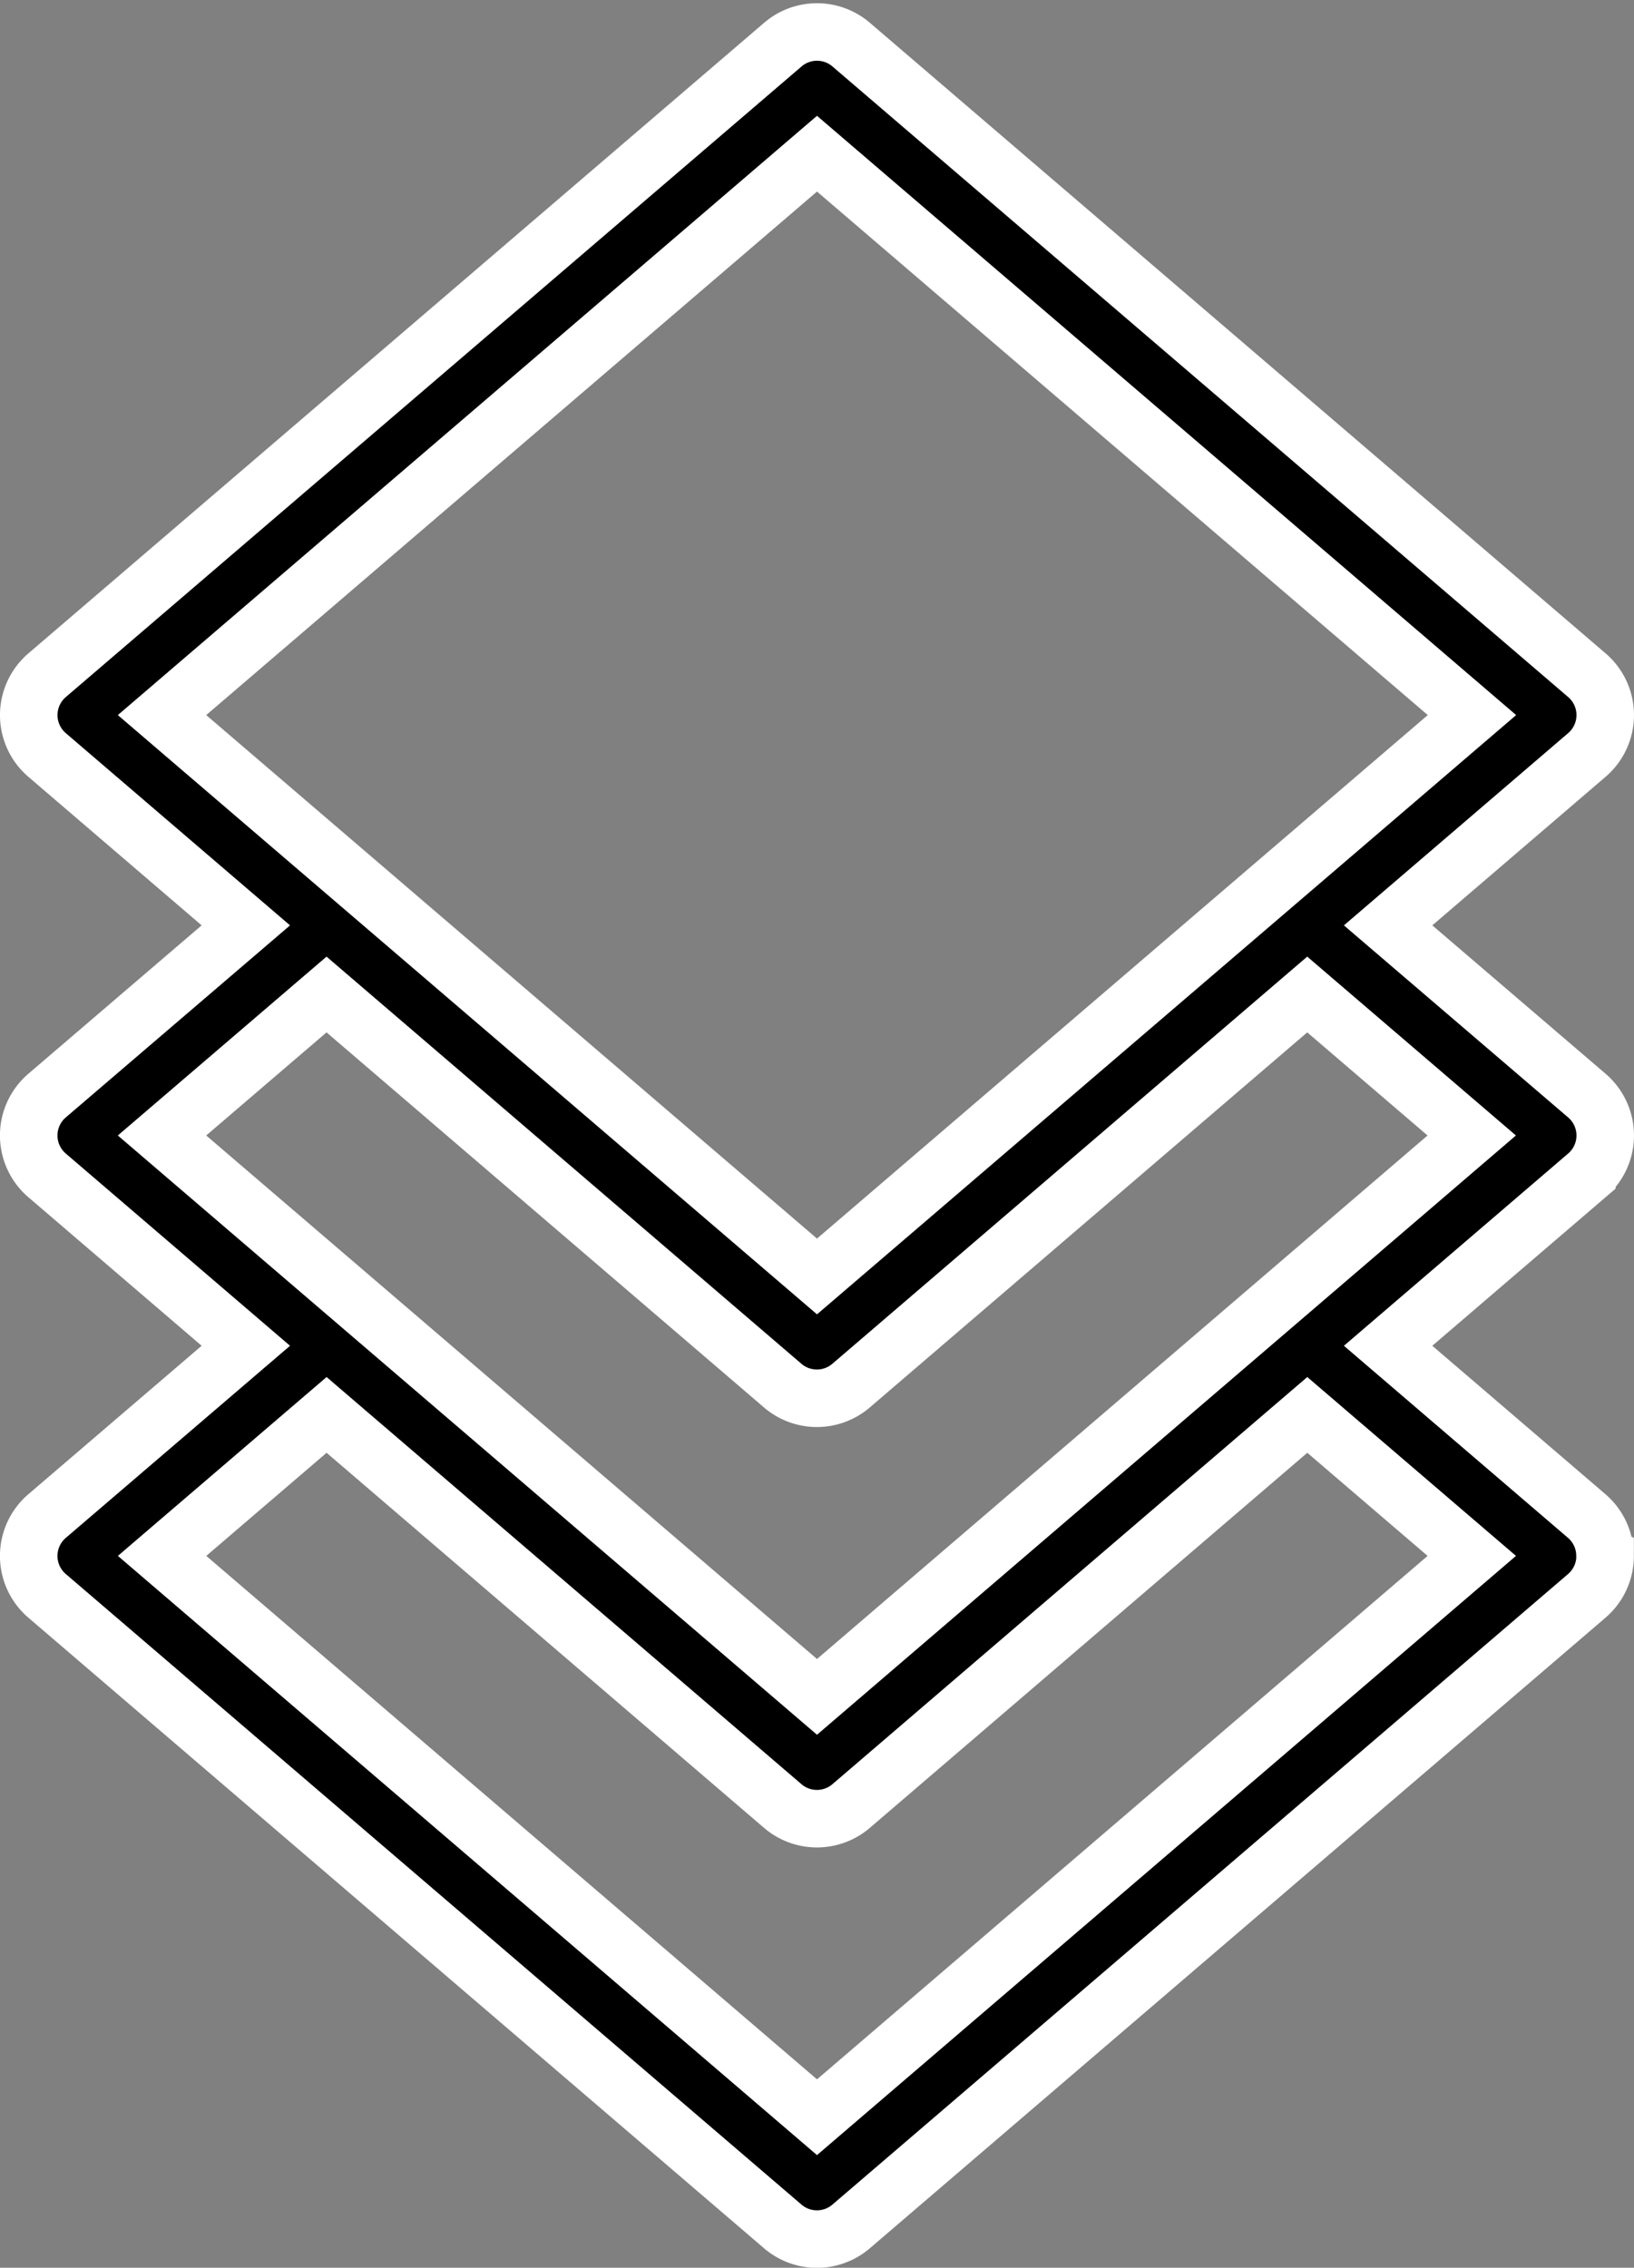 <svg xmlns="http://www.w3.org/2000/svg" width="28.408" height="39.426" viewBox="0 0 28.408 39.426">
  <rect x="0" y="0" width="28.408" height="39.426" fill="#808080" stroke="none"/>
  <g id="noun-construction-tiles-4604049" transform="translate(-69.496 0.557)">
    <path id="Path_18" data-name="Path 18" d="M97.4,26.493a.914.914,0,0,0-.319-.694L93.629,22.84l3.455-2.962a.913.913,0,0,0,0-1.388l-3.455-2.959,3.455-2.962a.913.913,0,0,0,0-1.388L84.294.219a.912.912,0,0,0-1.188,0L70.315,11.182a.913.913,0,0,0,0,1.387l3.455,2.962L70.315,18.49a.913.913,0,0,0,0,1.388L73.77,22.84,70.315,25.8a.913.913,0,0,0,0,1.388l12.79,10.963a.913.913,0,0,0,1.188,0l12.79-10.963a.915.915,0,0,0,.319-.694ZM72.313,11.875,83.7,2.115l11.387,9.76L83.7,21.635Zm0,7.309,2.86-2.451,7.931,6.8a.913.913,0,0,0,1.188,0l7.931-6.8,2.86,2.451L83.7,28.944ZM83.7,36.252,72.314,26.493l2.86-2.451,7.931,6.8a.913.913,0,0,0,1.188,0l7.931-6.8,2.86,2.451Z"  stroke="#fff" stroke-width="1"/>
  </g>
</svg>
